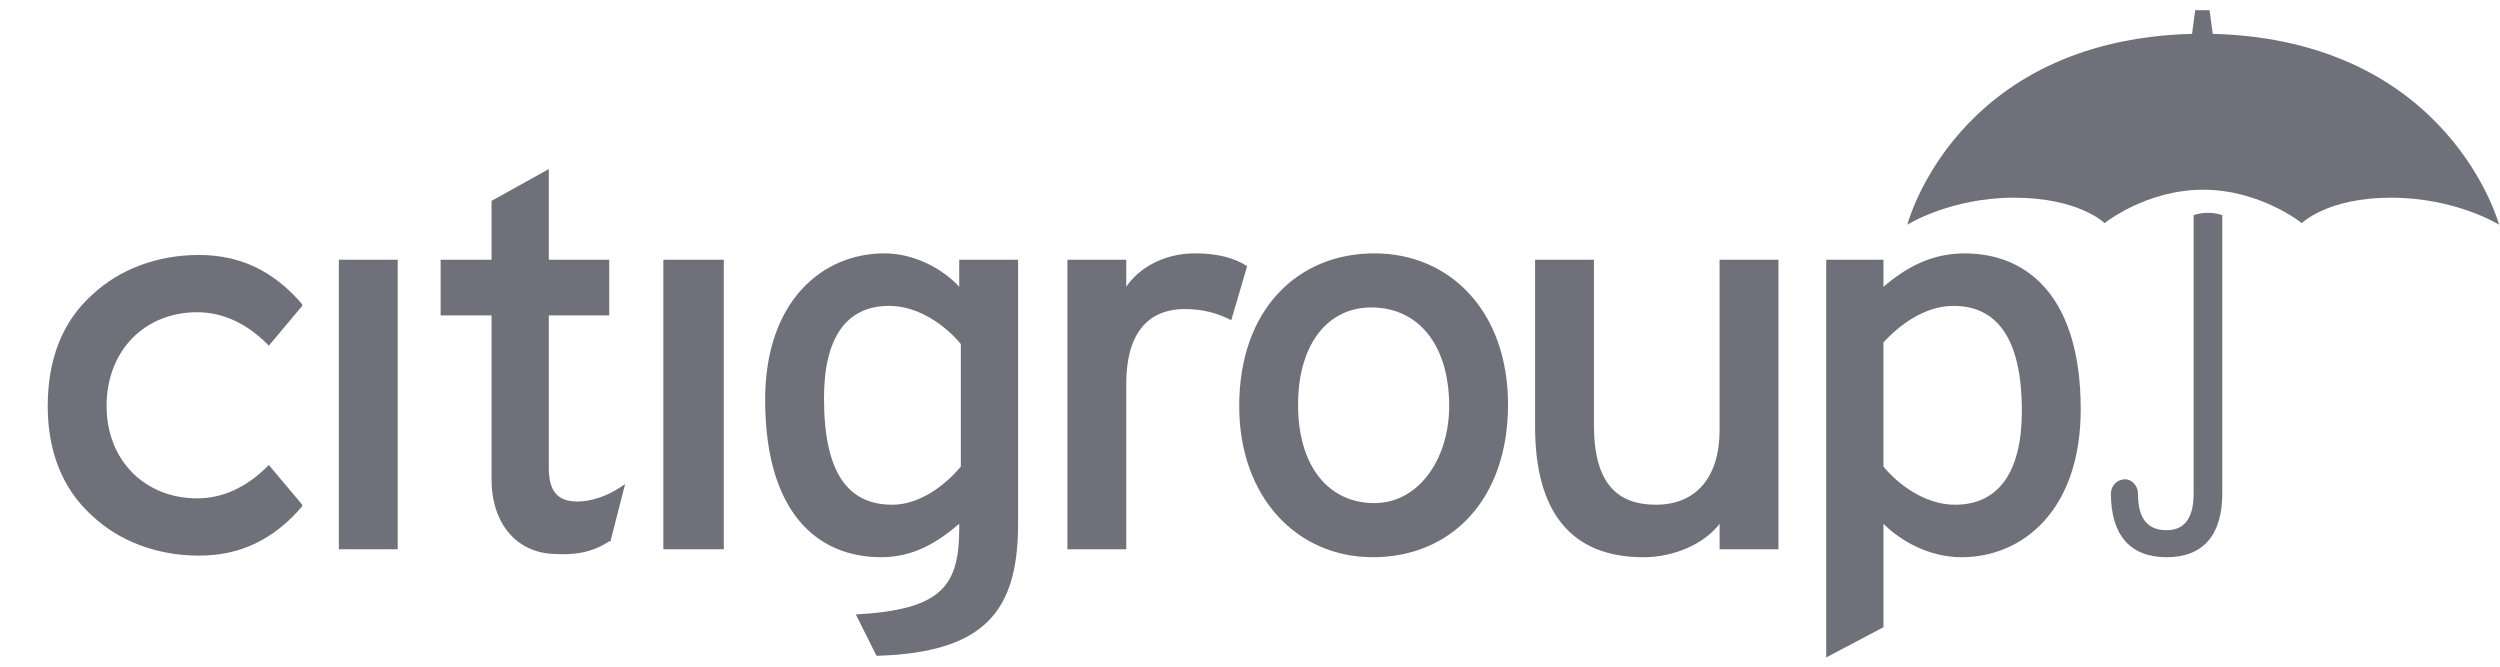 <svg width="195" height="52" viewBox="0 0 195 52" fill="none" xmlns="http://www.w3.org/2000/svg">
<g clip-path="url(#clip0_1_5568)">
<path fill-rule="evenodd" clip-rule="evenodd" d="M20.969 36.267L20.845 36.391C19.232 38.003 17.371 38.872 15.386 38.872C11.292 38.872 8.314 35.894 8.314 31.676C8.314 27.332 11.292 24.354 15.386 24.354C17.371 24.354 19.232 25.223 20.845 26.836L20.969 26.96L23.574 23.859V23.734C21.341 21.129 18.735 19.887 15.509 19.887C12.282 19.887 9.305 21.004 7.196 22.989C4.838 25.098 3.722 28.076 3.722 31.676C3.722 35.149 4.839 38.127 7.196 40.237C9.305 42.221 12.283 43.339 15.509 43.339C18.734 43.339 21.341 42.098 23.574 39.492V39.369L20.969 36.267ZM26.429 42.842H31.02V20.259H26.429V42.842ZM48.391 38.003C47.274 38.748 46.033 39.119 45.041 39.119C43.552 39.119 42.807 38.374 42.807 36.514V24.602H47.521V20.259H42.807V13.187L38.34 15.668V20.259H34.369V24.602H38.34V37.382C38.34 40.855 40.325 43.213 43.427 43.213C45.536 43.338 46.777 42.718 47.521 42.22H47.646V42.097L48.762 37.753L48.391 38.003ZM51.741 42.842H56.456V20.259H51.741V42.842Z" fill="#70707B"/>
<path fill-rule="evenodd" clip-rule="evenodd" d="M172.346 0.778H171.228L170.981 2.64C152.493 3.135 148.771 17.528 148.771 17.528C148.771 17.528 152.122 15.42 157.085 15.42C162.173 15.42 164.157 17.405 164.157 17.405C164.157 17.405 167.382 14.799 171.85 14.799C176.317 14.799 179.542 17.405 179.542 17.405C179.542 17.405 181.526 15.42 186.491 15.42C191.578 15.42 194.929 17.528 194.929 17.528C194.929 17.528 191.082 3.135 172.594 2.64L172.346 0.778Z" fill="#70707B"/>
<path fill-rule="evenodd" clip-rule="evenodd" d="M168.995 43.463C171.849 43.463 173.338 41.727 173.338 38.499V16.786C172.718 16.538 171.726 16.538 171.104 16.786V38.499C171.104 40.609 170.236 41.354 168.995 41.354C167.632 41.354 166.761 40.609 166.761 38.499C166.761 37.881 166.266 37.383 165.768 37.383C165.148 37.383 164.652 37.88 164.652 38.499C164.653 41.726 166.142 43.463 168.995 43.463Z" fill="#70707B"/>
<path fill-rule="evenodd" clip-rule="evenodd" d="M74.945 36.391C73.704 37.88 71.718 39.369 69.609 39.369C66.135 39.369 64.272 36.885 64.272 31.055C64.272 26.339 66.01 23.858 69.36 23.858C71.718 23.858 73.827 25.47 74.945 26.836V36.391ZM79.411 40.856V20.259H74.82V22.369C73.579 21.003 71.346 19.762 68.987 19.762C64.149 19.762 59.682 23.486 59.682 31.177C59.682 39.862 63.652 43.462 68.74 43.462C71.221 43.462 73.082 42.344 74.82 40.855V41.228C74.82 45.819 73.331 47.555 66.754 47.929L68.368 51.155C76.805 50.906 79.411 47.681 79.411 40.856ZM96.038 24.975C95.046 24.478 93.928 24.106 92.439 24.106C89.461 24.106 87.848 26.092 87.848 29.938V42.843H83.257V20.259H87.848V22.369C88.841 20.88 90.827 19.762 93.183 19.762C95.044 19.762 96.286 20.134 97.278 20.755L96.038 24.975ZM113.036 31.675C113.036 35.769 110.678 39.242 107.205 39.242C103.731 39.242 101.249 36.513 101.249 31.551C101.249 26.959 103.483 23.981 106.956 23.981C110.678 23.982 113.036 26.959 113.036 31.675ZM117.627 31.551C117.627 24.354 113.16 19.762 107.205 19.762C101.249 19.762 96.658 24.105 96.658 31.675C96.658 38.747 101.125 43.462 107.082 43.462C113.16 43.463 117.627 38.995 117.627 31.551ZM134.129 42.842V40.856C132.89 42.469 130.532 43.463 128.175 43.463C122.592 43.463 119.737 39.988 119.737 33.289V20.259H124.328V33.162C124.328 37.753 126.188 39.368 129.167 39.368C132.268 39.368 134.128 37.258 134.128 33.535V20.259H138.719V42.842H134.129ZM157.705 32.047C157.705 36.885 155.843 39.369 152.493 39.369C150.135 39.369 148.026 37.754 146.91 36.391V26.712C148.15 25.348 150.135 23.859 152.369 23.859C155.72 23.858 157.705 26.339 157.705 32.047ZM162.296 31.923C162.296 23.362 158.326 19.764 153.238 19.764C150.633 19.764 148.647 20.881 146.911 22.37V20.26H142.444V51.28L146.911 48.923V40.856C148.276 42.221 150.509 43.463 152.991 43.463C157.829 43.463 162.296 39.74 162.296 31.923Z" fill="#70707B"/>
</g>
<defs>
<clipPath id="clip0_1_5568">
<rect width="197" height="50.511" fill="white" transform="translate(0.826 0.794)"/>
</clipPath>
</defs>
</svg>
